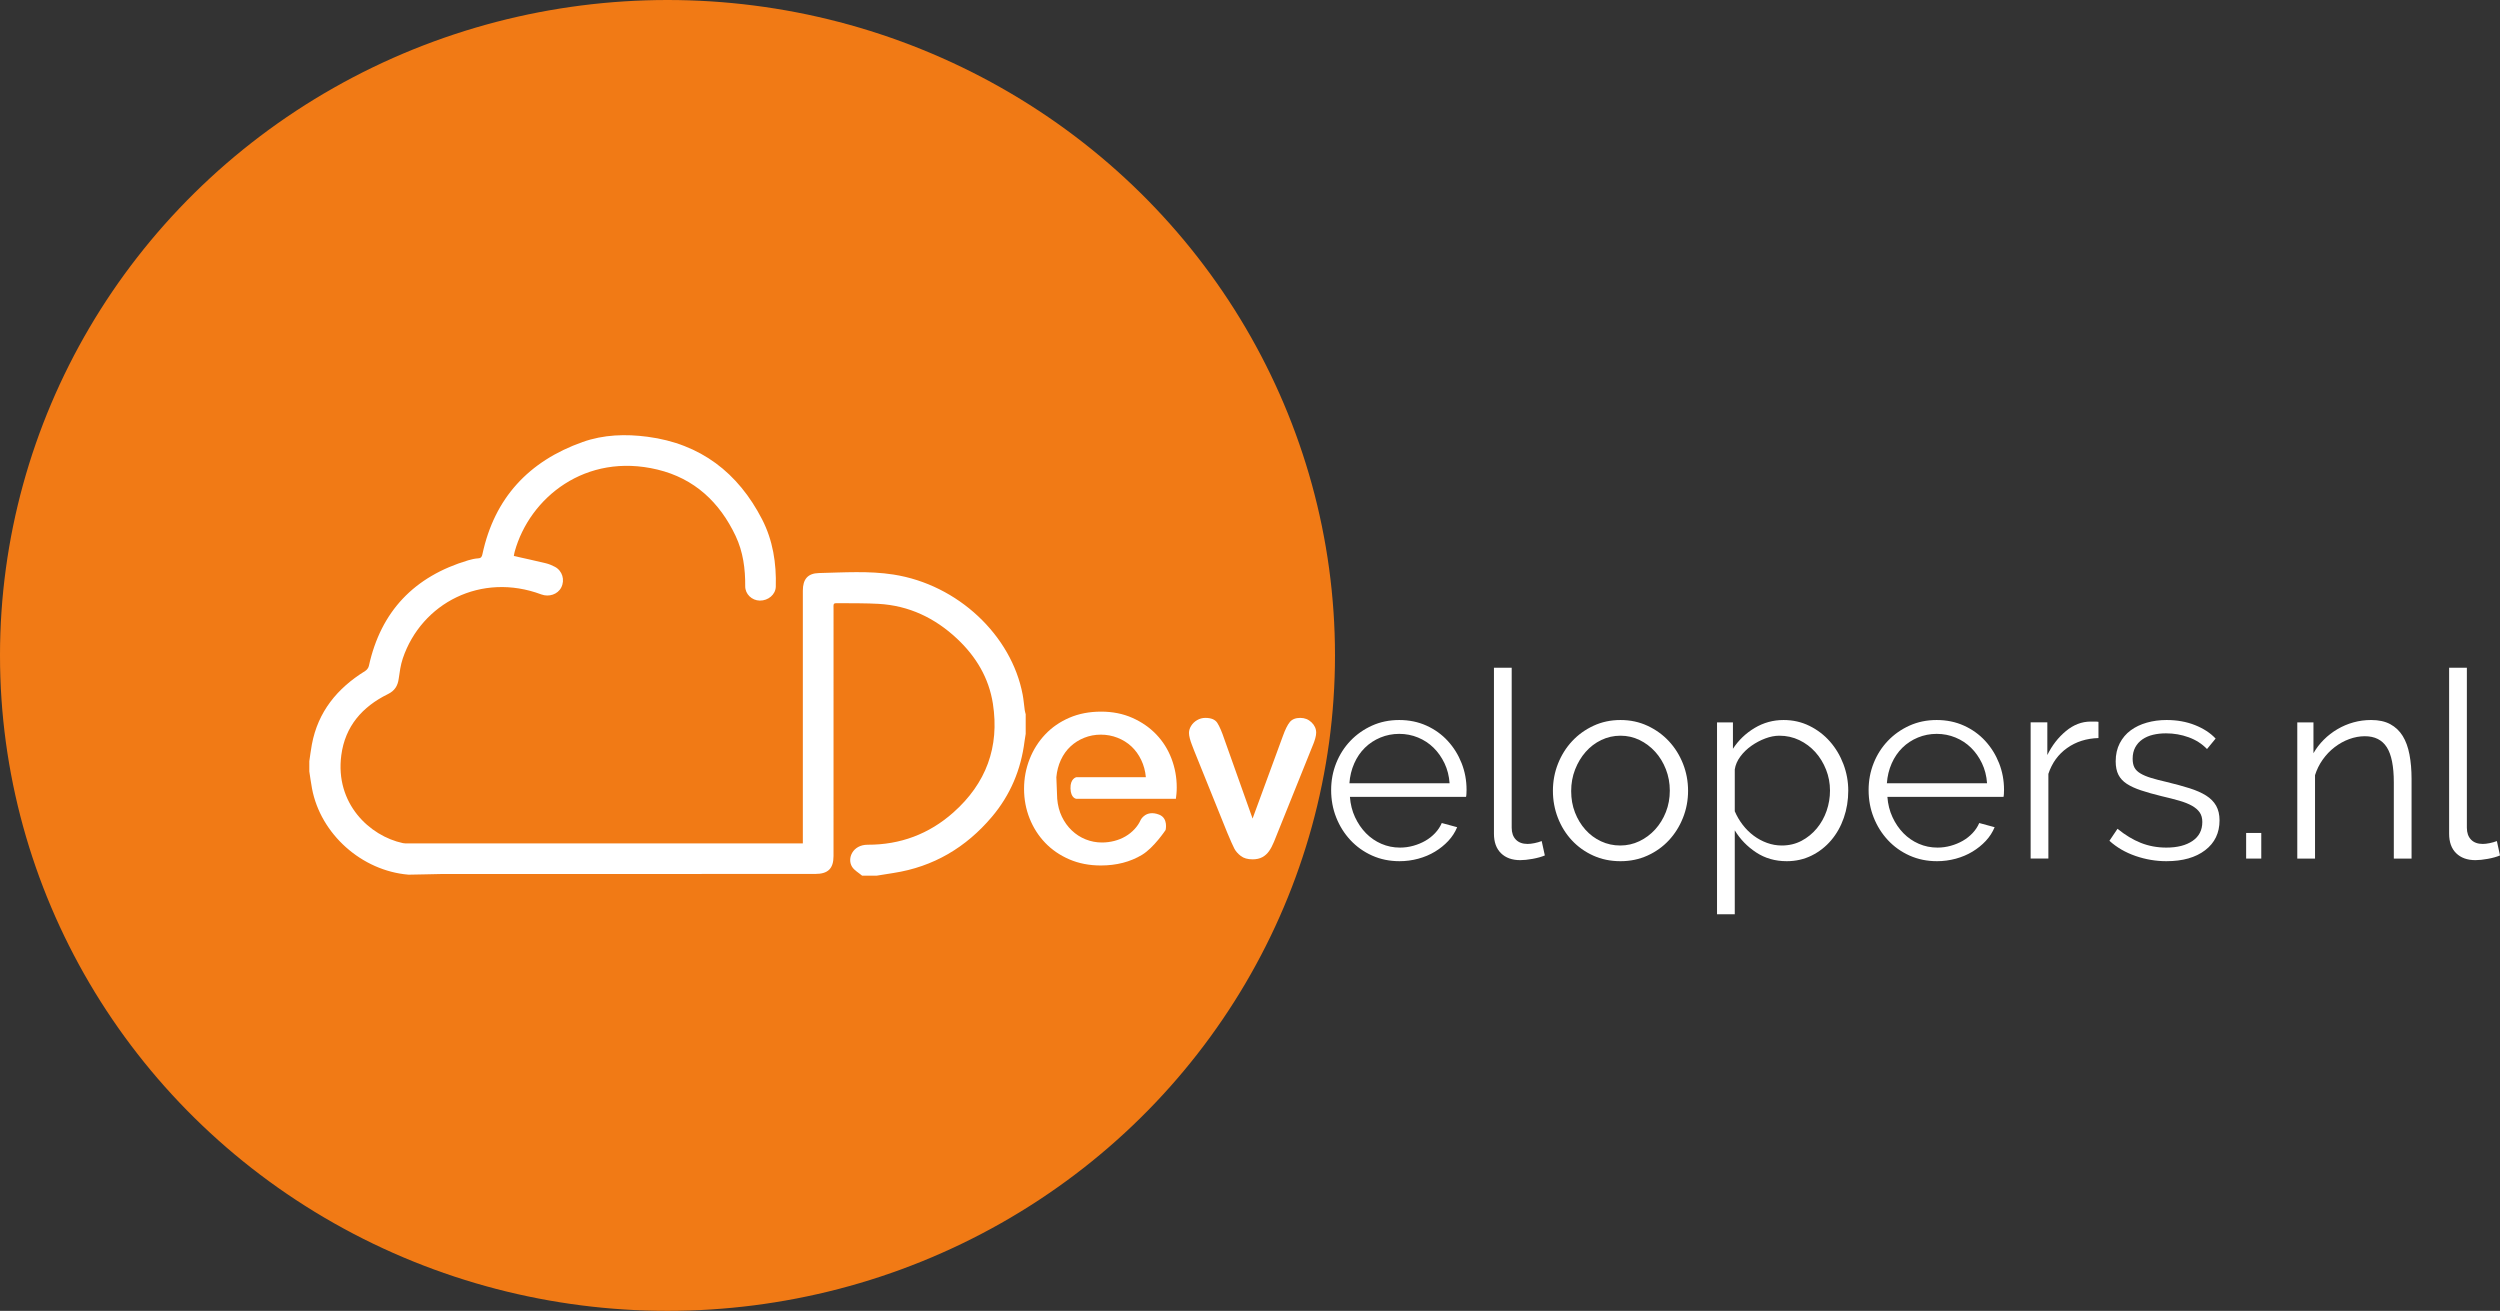 <?xml version="1.0" encoding="UTF-8" standalone="no"?>
<!-- Created with Inkscape (http://www.inkscape.org/) -->

<svg xmlns:dc="http://purl.org/dc/elements/1.1/" xmlns:cc="http://creativecommons.org/ns#" xmlns:rdf="http://www.w3.org/1999/02/22-rdf-syntax-ns#" xmlns:svg="http://www.w3.org/2000/svg" xmlns="http://www.w3.org/2000/svg" xmlns:sodipodi="http://sodipodi.sourceforge.net/DTD/sodipodi-0.dtd" xmlns:inkscape="http://www.inkscape.org/namespaces/inkscape" width="534" height="280" viewBox="0 0 534 280" id="svg2" version="1.1">
    <rect x="0" y="0" width="534" height="280" fill="#333333" stroke="none"/>
    <ellipse id="circle" style="fill:#f17a15;fill-opacity:1;fill-rule:nonzero;stroke:none" cx="142.577" cy="-140" rx="142.577" ry="140" transform="scale(1,-1)" />
    <path id="letter-d" style="fill:#ffffff;fill-opacity:1;fill-rule:nonzero;stroke:none" d="m 218.437,148.357 c -2.369,-12.584 -13.795,-23.497 -27.624,-25.639 -5.254,-0.813 -10.581,-0.437 -15.874,-0.315 -2.435,0.056 -3.453,1.345 -3.453,3.774 0,17.545 0,35.089 0,52.634 0,0.415 0,0.83 0,1.344 -0.451,0 -0.78,0 -1.11,0 -27.768,0 -55.537,5.2e-4 -83.305,-0.003 -0.336,0 -0.681,0.01 -1.006,-0.059 -7.13,-1.521 -14.526,-8.475 -13.165,-18.776 0.816,-6.186 4.476,-10.365 9.971,-13.063 1.432,-0.703 2.076,-1.741 2.288,-3.242 0.207,-1.465 0.401,-2.962 0.872,-4.355 4.001,-11.842 16.763,-18.489 29.595,-13.687 1.627,0.608 3.505,-0.003 4.26,-1.493 0.812,-1.602 0.24,-3.548 -1.348,-4.398 -0.612,-0.328 -1.276,-0.603 -1.95,-0.767 -2.243,-0.545 -4.501,-1.029 -6.835,-1.555 0.046,-0.234 0.093,-0.59 0.187,-0.932 3.189,-11.521 15.143,-21.227 30.502,-17.521 7.895,1.905 13.285,6.983 16.689,14.182 1.598,3.381 2.078,7.014 2.045,10.731 -0.015,1.686 1.418,3.044 3.106,3.071 1.808,0.028 3.377,-1.293 3.425,-2.956 0.146,-5.02 -0.614,-9.906 -2.924,-14.396 -5.124,-9.959 -13.138,-16.152 -24.46,-17.642 -4.67,-0.614 -9.386,-0.479 -13.881,1.12 -11.513,4.094 -18.82,11.954 -21.394,23.941 -0.108,0.503 -0.237,0.868 -0.895,0.908 -0.725,0.044 -1.456,0.212 -2.156,0.421 -11.497,3.431 -18.653,10.874 -21.213,22.581 -0.087,0.398 -0.437,0.845 -0.793,1.065 -5.965,3.687 -10.07,8.693 -11.38,15.692 -0.221,1.183 -0.364,2.38 -0.543,3.57 0,0.73 0,1.46 0,2.19 0.189,1.214 0.346,2.433 0.573,3.64 1.835,9.75 10.64,17.597 20.63,18.41 0.292,0.024 5.964,-0.141 6.949,-0.141 26.635,-0.02 53.269,-0.015 79.904,-0.015 2.749,0 3.915,-1.147 3.915,-3.849 5.2e-4,-17.514 -8.7e-4,-35.029 0.003,-52.543 5.3e-4,-1.549 -0.221,-1.459 1.5,-1.443 2.694,0.026 5.394,-0.007 8.082,0.141 6.539,0.364 12.083,3.02 16.805,7.449 4.059,3.807 6.799,8.385 7.653,13.888 1.431,9.232 -1.442,17.013 -8.461,23.239 -5.191,4.605 -11.34,6.897 -18.273,6.876 -3.218,-0.009 -4.475,2.942 -3.338,4.729 0.488,0.766 1.408,1.261 2.132,1.879 1.042,0 2.084,0 3.127,0 1.197,-0.192 2.394,-0.388 3.593,-0.574 8.543,-1.325 15.468,-5.454 20.992,-11.976 3.965,-4.682 6.228,-10.103 6.987,-16.158 0.067,-0.529 0.163,-1.054 0.245,-1.581 0,-1.398 0,-2.797 0,-4.196 -0.069,-0.288 -0.163,-0.573 -0.204,-0.865 -0.155,-1.111 -0.238,-2.235 -0.445,-3.336" />
    <path id="letter-e-1" style="fill:#ffffff;fill-opacity:1;fill-rule:nonzero;stroke:none" d="m 246.993,156.886 c -1.413,-1.475 -3.116,-2.658 -5.113,-3.547 -1.997,-0.889 -4.227,-1.334 -6.686,-1.334 -2.501,0 -4.761,0.435 -6.776,1.304 -2.018,0.87 -3.742,2.061 -5.174,3.577 -1.432,1.515 -2.541,3.274 -3.327,5.275 -0.786,2.001 -1.18,4.113 -1.18,6.336 0,2.223 0.394,4.326 1.18,6.305 0.786,1.982 1.895,3.719 3.327,5.214 1.432,1.496 3.156,2.678 5.174,3.547 2.015,0.869 4.255,1.303 6.716,1.303 3.347,0 6.282,-0.758 8.803,-2.273 2.521,-1.516 5.036,-5.305 5.036,-5.305 0,0 0.622,-2.511 -1.388,-3.286 -2.831,-1.092 -3.92,1.104 -3.92,1.104 -0.323,0.727 -0.766,1.395 -1.331,2.001 -0.566,0.606 -1.211,1.122 -1.937,1.546 -0.726,0.425 -1.523,0.748 -2.39,0.971 -0.868,0.223 -1.744,0.333 -2.632,0.333 -1.21,0 -2.37,-0.222 -3.479,-0.667 -1.109,-0.444 -2.097,-1.081 -2.964,-1.91 -0.869,-0.828 -1.574,-1.809 -2.118,-2.94 -0.545,-1.131 -0.877,-2.405 -0.998,-3.82 l 0,0 -0.181,-4.607 0,0 c 0.121,-1.334 0.443,-2.566 0.968,-3.698 0.525,-1.131 1.211,-2.092 2.058,-2.88 0.847,-0.788 1.824,-1.404 2.935,-1.849 1.109,-0.444 2.289,-0.667 3.539,-0.667 1.249,0 2.44,0.223 3.57,0.667 1.129,0.445 2.118,1.061 2.964,1.849 0.847,0.788 1.543,1.749 2.087,2.88 0.545,1.132 0.878,2.364 0.998,3.698 l -14.86,0 c 0,0 -1.303,0.267 -1.239,2.395 0.064,2.128 1.239,2.213 1.239,2.213 l 21.274,0 c 0.04,-0.282 0.08,-0.636 0.121,-1.061 0.04,-0.424 0.06,-0.879 0.06,-1.364 0,-2.142 -0.374,-4.193 -1.12,-6.154 -0.747,-1.96 -1.826,-3.678 -3.236,-5.153" />
    <path id="letter-v" style="fill:#ffffff;fill-opacity:1;fill-rule:nonzero;stroke:none" d="m 261.547,157.966 6.003,16.878 6.466,-17.612 c 0.506,-1.416 1.005,-2.418 1.493,-3.008 0.49,-0.589 1.232,-0.884 2.229,-0.884 0.941,0 1.742,0.318 2.404,0.953 0.661,0.635 0.992,1.37 0.992,2.205 0,0.327 -0.059,0.707 -0.176,1.144 -0.119,0.435 -0.255,0.844 -0.408,1.224 -0.153,0.381 -0.33,0.817 -0.529,1.307 l -7.119,17.694 c -0.199,0.508 -0.458,1.152 -0.774,1.932 -0.316,0.781 -0.67,1.448 -1.06,2.001 -0.39,0.554 -0.869,0.984 -1.44,1.293 -0.57,0.308 -1.263,0.463 -2.078,0.463 -1.05,0 -1.888,-0.241 -2.513,-0.721 -0.625,-0.481 -1.086,-1.007 -1.385,-1.579 -0.299,-0.571 -0.802,-1.701 -1.508,-3.389 l -7.063,-17.504 c -0.163,-0.435 -0.331,-0.871 -0.503,-1.307 -0.172,-0.436 -0.316,-0.88 -0.434,-1.334 -0.119,-0.453 -0.178,-0.844 -0.178,-1.171 0,-0.508 0.153,-1.011 0.462,-1.511 0.308,-0.499 0.734,-0.907 1.277,-1.225 0.543,-0.317 1.132,-0.476 1.766,-0.476 1.232,0 2.079,0.354 2.541,1.062 0.462,0.708 0.973,1.897 1.535,3.566" />
    <path id="letter-e-2" style="fill:#ffffff;fill-opacity:1;fill-rule:nonzero;stroke:none" d="m 309.633,167.309 c -0.111,-1.564 -0.474,-2.988 -1.086,-4.272 -0.613,-1.284 -1.393,-2.392 -2.341,-3.323 -0.948,-0.93 -2.053,-1.657 -3.315,-2.178 -1.264,-0.521 -2.601,-0.782 -4.013,-0.782 -1.412,0 -2.749,0.261 -4.012,0.782 -1.264,0.522 -2.369,1.249 -3.317,2.178 -0.948,0.931 -1.71,2.048 -2.285,3.351 -0.577,1.303 -0.92,2.718 -1.03,4.244 z m -10.7,16.641 c -2.118,0 -4.068,-0.4 -5.852,-1.2 -1.783,-0.8 -3.325,-1.899 -4.626,-3.295 -1.3,-1.396 -2.312,-3.005 -3.036,-4.831 -0.725,-1.823 -1.086,-3.778 -1.086,-5.863 0,-2.047 0.362,-3.973 1.086,-5.779 0.725,-1.805 1.736,-3.387 3.036,-4.747 1.301,-1.359 2.833,-2.437 4.598,-3.239 1.764,-0.8 3.708,-1.201 5.824,-1.201 2.118,0 4.059,0.401 5.824,1.201 1.764,0.801 3.278,1.89 4.542,3.267 1.263,1.377 2.248,2.959 2.954,4.747 0.706,1.787 1.06,3.685 1.06,5.696 0,0.298 -0.011,0.596 -0.028,0.893 -0.02,0.298 -0.047,0.503 -0.084,0.614 l -24.8,0 c 0.111,1.563 0.474,3.006 1.086,4.327 0.614,1.322 1.393,2.467 2.341,3.435 0.948,0.968 2.043,1.722 3.288,2.261 1.244,0.54 2.572,0.81 3.984,0.81 0.966,0 1.914,-0.13 2.843,-0.391 0.929,-0.26 1.783,-0.614 2.564,-1.061 0.781,-0.447 1.477,-0.996 2.09,-1.647 0.613,-0.651 1.086,-1.369 1.421,-2.15 l 3.287,0.893 c -0.446,1.08 -1.077,2.057 -1.894,2.932 -0.818,0.875 -1.766,1.639 -2.843,2.29 -1.078,0.652 -2.268,1.155 -3.567,1.508 -1.3,0.353 -2.639,0.531 -4.012,0.531" />
    <path id="letter-l-1" style="fill:#ffffff;fill-opacity:1;fill-rule:nonzero;stroke:none" d="m 319.108,142.627 3.789,0 0,34.176 c 0,1.08 0.298,1.927 0.893,2.54 0.593,0.615 1.429,0.922 2.508,0.922 0.408,0 0.89,-0.056 1.448,-0.167 0.558,-0.111 1.078,-0.26 1.56,-0.447 l 0.67,3.072 c -0.706,0.298 -1.57,0.54 -2.592,0.726 -1.022,0.185 -1.905,0.279 -2.647,0.279 -1.747,0 -3.122,-0.494 -4.125,-1.48 -1.002,-0.986 -1.504,-2.373 -1.504,-4.16 l 0,-35.46" />
    <path id="letter-o" style="fill:#ffffff;fill-opacity:1;fill-rule:nonzero;stroke:none" d="m 335.603,168.985 c 0,1.639 0.268,3.155 0.809,4.551 0.538,1.396 1.281,2.625 2.229,3.686 0.948,1.06 2.062,1.889 3.343,2.485 1.281,0.596 2.648,0.893 4.096,0.893 1.449,0 2.815,-0.307 4.097,-0.922 1.281,-0.614 2.404,-1.452 3.371,-2.513 0.965,-1.061 1.727,-2.298 2.285,-3.714 0.558,-1.415 0.837,-2.94 0.837,-4.579 0,-1.6 -0.279,-3.118 -0.837,-4.551 -0.558,-1.433 -1.32,-2.68 -2.285,-3.741 -0.968,-1.061 -2.082,-1.899 -3.345,-2.513 -1.263,-0.614 -2.619,-0.921 -4.068,-0.921 -1.449,0 -2.815,0.307 -4.096,0.921 -1.281,0.614 -2.397,1.462 -3.343,2.541 -0.948,1.08 -1.7,2.337 -2.258,3.769 -0.557,1.433 -0.835,2.969 -0.835,4.607 z m 10.533,14.966 c -2.118,0 -4.059,-0.4 -5.823,-1.2 -1.766,-0.8 -3.289,-1.889 -4.571,-3.267 -1.281,-1.377 -2.276,-2.978 -2.982,-4.803 -0.706,-1.823 -1.058,-3.741 -1.058,-5.752 0,-2.047 0.362,-3.983 1.086,-5.808 0.725,-1.823 1.728,-3.425 3.01,-4.802 1.281,-1.377 2.805,-2.476 4.57,-3.295 1.764,-0.819 3.688,-1.229 5.768,-1.229 2.081,0 4.004,0.41 5.768,1.229 1.764,0.819 3.288,1.918 4.57,3.295 1.283,1.377 2.285,2.979 3.01,4.802 0.725,1.825 1.088,3.761 1.088,5.808 0,2.01 -0.363,3.928 -1.088,5.752 -0.725,1.825 -1.727,3.426 -3.01,4.803 -1.281,1.378 -2.805,2.467 -4.57,3.267 -1.764,0.8 -3.688,1.2 -5.768,1.2" />
    <path id="letter-p" style="fill:#ffffff;fill-opacity:1;fill-rule:nonzero;stroke:none" d="m 380.577,180.6 c 1.56,0 2.972,-0.335 4.235,-1.005 1.263,-0.67 2.35,-1.554 3.26,-2.653 0.91,-1.098 1.607,-2.346 2.09,-3.741 0.483,-1.396 0.725,-2.839 0.725,-4.328 0,-1.563 -0.279,-3.052 -0.837,-4.467 -0.557,-1.414 -1.317,-2.661 -2.284,-3.741 -0.968,-1.08 -2.11,-1.935 -3.427,-2.569 -1.32,-0.633 -2.741,-0.949 -4.264,-0.949 -0.966,0 -1.969,0.195 -3.01,0.586 -1.041,0.391 -2.026,0.913 -2.954,1.564 -0.929,0.651 -1.719,1.415 -2.368,2.289 -0.651,0.875 -1.052,1.797 -1.198,2.764 l 0,8.935 c 0.446,1.042 1.012,2.01 1.699,2.903 0.687,0.894 1.468,1.666 2.341,2.317 0.872,0.652 1.82,1.164 2.843,1.536 1.021,0.372 2.07,0.558 3.148,0.558 z m 1.058,3.351 c -2.452,0 -4.626,-0.623 -6.521,-1.871 -1.894,-1.246 -3.418,-2.82 -4.568,-4.718 l 0,17.925 -3.79,0 0,-40.988 3.399,0 0,5.64 c 1.189,-1.824 2.732,-3.304 4.626,-4.44 1.895,-1.135 3.957,-1.704 6.186,-1.704 2.006,0 3.854,0.42 5.545,1.257 1.69,0.837 3.15,1.954 4.375,3.35 1.225,1.396 2.182,3.007 2.871,4.831 0.686,1.825 1.03,3.705 1.03,5.64 0,2.048 -0.316,3.984 -0.948,5.807 -0.631,1.825 -1.532,3.426 -2.703,4.803 -1.17,1.378 -2.564,2.467 -4.18,3.267 -1.616,0.8 -3.39,1.2 -5.322,1.2" />
    <path id="letter-e-3" style="fill:#ffffff;fill-opacity:1;fill-rule:nonzero;stroke:none" d="m 424.436,167.309 c -0.111,-1.564 -0.474,-2.988 -1.086,-4.272 -0.613,-1.284 -1.393,-2.392 -2.341,-3.323 -0.948,-0.93 -2.053,-1.657 -3.315,-2.178 -1.264,-0.521 -2.601,-0.782 -4.013,-0.782 -1.412,0 -2.749,0.261 -4.012,0.782 -1.264,0.522 -2.369,1.249 -3.317,2.178 -0.948,0.931 -1.71,2.048 -2.285,3.351 -0.577,1.303 -0.92,2.718 -1.03,4.244 z m -10.7,16.641 c -2.118,0 -4.068,-0.4 -5.852,-1.2 -1.783,-0.8 -3.326,-1.899 -4.624,-3.295 -1.301,-1.396 -2.314,-3.005 -3.038,-4.831 -0.725,-1.823 -1.086,-3.778 -1.086,-5.863 0,-2.047 0.362,-3.973 1.086,-5.779 0.723,-1.805 1.736,-3.387 3.038,-4.747 1.299,-1.359 2.832,-2.437 4.598,-3.239 1.764,-0.8 3.705,-1.201 5.823,-1.201 2.118,0 4.059,0.401 5.824,1.201 1.764,0.801 3.279,1.89 4.542,3.267 1.263,1.377 2.248,2.959 2.954,4.747 0.705,1.787 1.06,3.685 1.06,5.696 0,0.298 -0.011,0.596 -0.028,0.893 -0.019,0.298 -0.048,0.503 -0.084,0.614 l -24.8,0 c 0.112,1.563 0.474,3.006 1.088,4.327 0.611,1.322 1.392,2.467 2.34,3.435 0.948,0.968 2.043,1.722 3.289,2.261 1.244,0.54 2.573,0.81 3.984,0.81 0.966,0 1.914,-0.13 2.843,-0.391 0.929,-0.26 1.784,-0.614 2.564,-1.061 0.781,-0.447 1.477,-0.996 2.09,-1.647 0.613,-0.651 1.086,-1.369 1.42,-2.15 l 3.29,0.893 c -0.447,1.08 -1.078,2.057 -1.895,2.932 -0.818,0.875 -1.766,1.639 -2.843,2.29 -1.078,0.652 -2.266,1.155 -3.566,1.508 -1.303,0.353 -2.64,0.531 -4.013,0.531" />
    <path id="letter-r" style="fill:#ffffff;fill-opacity:1;fill-rule:nonzero;stroke:none" d="m 448.232,157.648 c -2.562,0.075 -4.793,0.782 -6.686,2.122 -1.895,1.34 -3.234,3.183 -4.013,5.528 l 0,18.093 -3.789,0 0,-29.094 3.566,0 0,6.98 c 1.002,-2.047 2.321,-3.75 3.957,-5.109 1.634,-1.358 3.399,-2.038 5.294,-2.038 0.334,0 0.649,0 0.948,0 0.296,0 0.538,0.019 0.723,0.056 l 0,3.462" />
    <path id="letter-s" style="fill:#ffffff;fill-opacity:1;fill-rule:nonzero;stroke:none" d="m 462.778,183.951 c -2.266,0 -4.478,-0.372 -6.632,-1.117 -2.155,-0.744 -4.013,-1.824 -5.573,-3.239 l 1.728,-2.569 c 1.635,1.34 3.297,2.345 4.987,3.016 1.691,0.67 3.502,1.005 5.435,1.005 2.34,0 4.207,-0.474 5.6,-1.424 1.393,-0.949 2.09,-2.298 2.09,-4.048 0,-0.818 -0.187,-1.498 -0.558,-2.038 -0.372,-0.539 -0.92,-1.014 -1.644,-1.423 -0.723,-0.41 -1.635,-0.773 -2.729,-1.089 -1.097,-0.316 -2.37,-0.642 -3.818,-0.977 -1.672,-0.409 -3.12,-0.818 -4.347,-1.229 -1.226,-0.409 -2.238,-0.874 -3.038,-1.396 -0.799,-0.521 -1.393,-1.163 -1.783,-1.927 -0.39,-0.763 -0.586,-1.722 -0.586,-2.876 0,-1.452 0.287,-2.736 0.864,-3.854 0.577,-1.117 1.357,-2.038 2.341,-2.764 0.984,-0.726 2.137,-1.275 3.455,-1.647 1.319,-0.372 2.723,-0.559 4.208,-0.559 2.229,0 4.255,0.364 6.074,1.089 1.82,0.726 3.29,1.685 4.403,2.876 l -1.839,2.234 c -1.077,-1.117 -2.386,-1.955 -3.928,-2.513 -1.543,-0.558 -3.15,-0.838 -4.821,-0.838 -1.004,0 -1.933,0.103 -2.787,0.307 -0.855,0.205 -1.608,0.531 -2.257,0.977 -0.651,0.447 -1.162,1.014 -1.533,1.703 -0.371,0.69 -0.557,1.499 -0.557,2.43 0,0.782 0.129,1.415 0.39,1.898 0.259,0.484 0.687,0.903 1.283,1.256 0.593,0.354 1.345,0.671 2.257,0.949 0.91,0.28 2.014,0.568 3.315,0.866 1.858,0.447 3.493,0.894 4.905,1.34 1.412,0.447 2.591,0.969 3.539,1.564 0.946,0.596 1.662,1.322 2.145,2.178 0.483,0.857 0.725,1.898 0.725,3.127 0,2.68 -1.022,4.803 -3.066,6.366 -2.043,1.564 -4.793,2.346 -8.248,2.346" />
    <path id="dot" style="fill:#ffffff;fill-opacity:1;fill-rule:nonzero;stroke:none" d="m 479.776,183.392 3.232,0 0,-5.473 -3.232,0 z" />
    <path id="letter-n" style="fill:#ffffff;fill-opacity:1;fill-rule:nonzero;stroke:none" d="m 515.108,183.392 -3.789,0 0,-16.251 c 0,-3.462 -0.502,-5.975 -1.504,-7.539 -1.004,-1.564 -2.565,-2.345 -4.682,-2.345 -1.114,0 -2.23,0.205 -3.345,0.614 -1.114,0.41 -2.155,0.987 -3.12,1.731 -0.966,0.745 -1.811,1.629 -2.536,2.652 -0.725,1.025 -1.273,2.132 -1.644,3.323 l 0,17.814 -3.789,0 0,-29.094 3.455,0 0,6.589 c 0.593,-1.042 1.327,-2.001 2.201,-2.876 0.873,-0.875 1.848,-1.628 2.925,-2.262 1.077,-0.633 2.219,-1.117 3.427,-1.452 1.208,-0.335 2.461,-0.503 3.762,-0.503 1.635,0 3,0.299 4.096,0.894 1.096,0.596 1.978,1.433 2.648,2.513 0.669,1.08 1.15,2.401 1.448,3.965 0.298,1.564 0.446,3.294 0.446,5.193 l 0,17.032" />
    <path id="letter-l-2" style="fill:#ffffff;fill-opacity:1;fill-rule:nonzero;stroke:none" d="m 523.134,142.627 3.789,0 0,34.176 c 0,1.08 0.298,1.927 0.892,2.54 0.595,0.615 1.431,0.922 2.508,0.922 0.408,0 0.892,-0.056 1.449,-0.167 0.558,-0.111 1.077,-0.26 1.56,-0.447 L 534,182.722 c -0.706,0.298 -1.57,0.54 -2.591,0.726 -1.022,0.185 -1.905,0.279 -2.648,0.279 -1.747,0 -3.12,-0.494 -4.124,-1.48 -1.004,-0.986 -1.504,-2.373 -1.504,-4.16 l 0,-35.46" />
</svg>